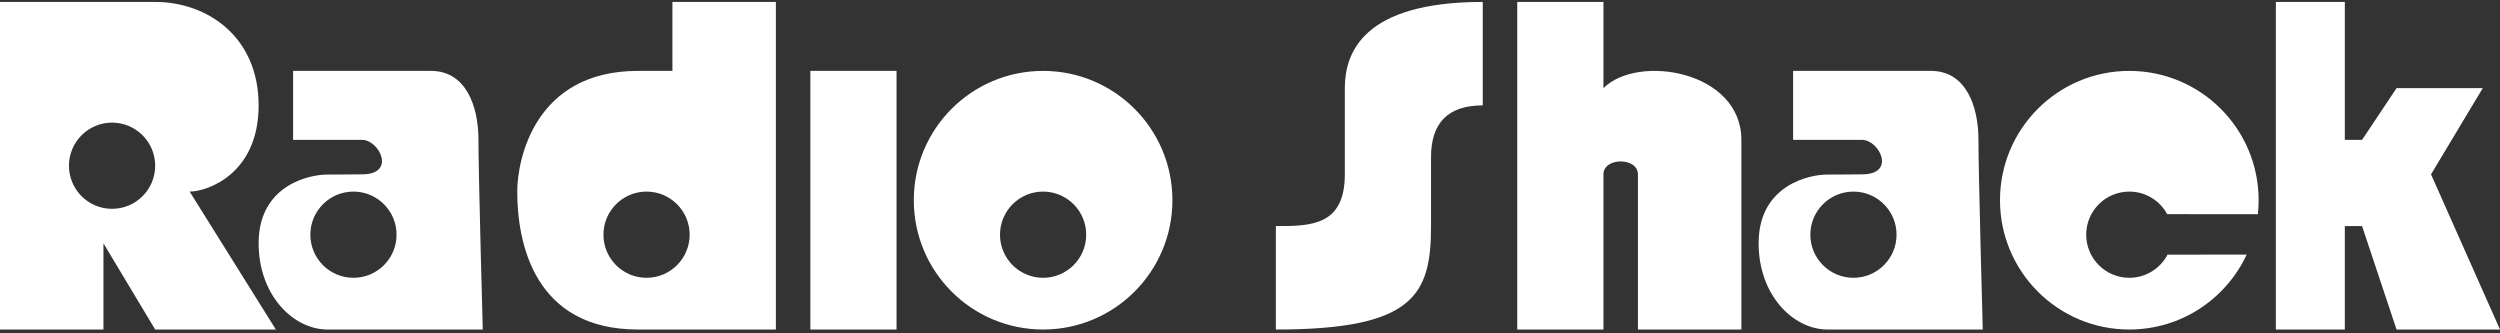 <svg clip-rule="evenodd" fill-rule="evenodd" stroke-linejoin="round" stroke-miterlimit="2" viewBox="0 0 600 80" xmlns="http://www.w3.org/2000/svg"><rect x="0" y="0" width="600" height="80" fill="#333333" stroke="none"/><path d="m37.242 79.085-12.414-20.69v20.69h-24.828v-78.621h37.242c12.413 0 24.827 8.276 24.827 24.828s-12.414 20.69-16.552 20.69l20.69 33.104zm318.62-53.793c-8.276 0-12.414 4.138-12.414 12.414v16.552c0 16.552-4.137 24.828-37.241 24.828v-24.828c8.276 0 16.552 0 16.552-12.413v-20.69c0-8.276 4.138-20.69 33.103-20.69zm-277.241 53.793c-8.276 0-16.551-8.276-16.551-20.69 0-14.102 12.413-16.551 16.551-16.498 1.508.02 7.051-.053 8.276-.053 8.276 0 4.139-8.277 0-8.277h-16.551v-16.552h33.103c8.276 0 11.379 8.276 11.379 16.552 0 8.277 1.035 45.518 1.035 45.518zm107.588 0h-33.104c-24.829 0-28.966-20.69-28.966-33.103 0-7.612 4.138-28.967 28.966-28.967h8.276v-16.552h24.828zm28.964 0h-20.69v-62.069h20.69zm35.172 0c-17.14 0-31.035-13.894-31.035-31.034s13.895-31.035 31.035-31.035 31.035 13.895 31.035 31.035-13.895 31.034-31.035 31.034zm167.585 0h-24.827v-37.241c0-4.138-8.276-4.138-8.276 0v37.241h-20.69v-78.621h20.69v20.69c8.276-8.276 33.103-4.138 33.103 12.414zm20.69 0c-8.276 0-16.552-8.276-16.552-20.69 0-14.102 12.415-16.551 16.552-16.498 1.507.02 7.051-.053 8.276-.053 8.277 0 4.138-8.277 0-8.277h-16.551v-16.552h33.102c8.277 0 11.38 8.276 11.38 16.552 0 8.277 1.034 45.518 1.034 45.518zm103.268-27.668-21.759-.022c-1.752-3.224-5.168-5.413-9.096-5.413-5.712 0-10.345 4.631-10.345 10.345 0 5.712 4.633 10.344 10.345 10.344 3.987 0 7.447-2.254 9.173-5.558l18.988-.002c-4.931 10.614-15.687 17.974-28.161 17.974-17.14 0-31.035-13.894-31.035-31.034s13.894-31.035 31.035-31.035c17.139 0 31.035 13.895 31.035 31.035.001 1.136-.061 2.259-.18 3.366zm33.284 27.668-8.276-24.827h-4.138v24.827h-16.551v-78.621h16.551v33.104h4.139l8.276-12.414h20.69l-12.415 20.69 16.552 37.241zm-430.344-22.758c0 5.712 4.632 10.344 10.344 10.344 5.714 0 10.345-4.632 10.345-10.344 0-5.714-4.631-10.345-10.345-10.345-5.712 0-10.344 4.631-10.344 10.345zm299.998-10.345c-5.712 0-10.345 4.631-10.345 10.345 0 5.712 4.633 10.344 10.345 10.344 5.713 0 10.345-4.632 10.345-10.344.001-5.714-4.631-10.345-10.345-10.345zm-359.998 0c-5.713 0-10.345 4.631-10.345 10.345 0 5.712 4.632 10.344 10.345 10.344s10.345-4.632 10.345-10.344c0-5.714-4.632-10.345-10.345-10.345zm165.517 0c-5.712 0-10.345 4.631-10.345 10.345 0 5.712 4.633 10.344 10.345 10.344 5.714 0 10.345-4.632 10.345-10.344 0-5.714-4.631-10.345-10.345-10.345zm-223.448-16.553c-5.713 0-10.345 4.632-10.345 10.345 0 5.714 4.632 10.345 10.345 10.345s10.345-4.631 10.345-10.345c0-5.713-4.632-10.345-10.345-10.345z" fill="#fff"/></svg>